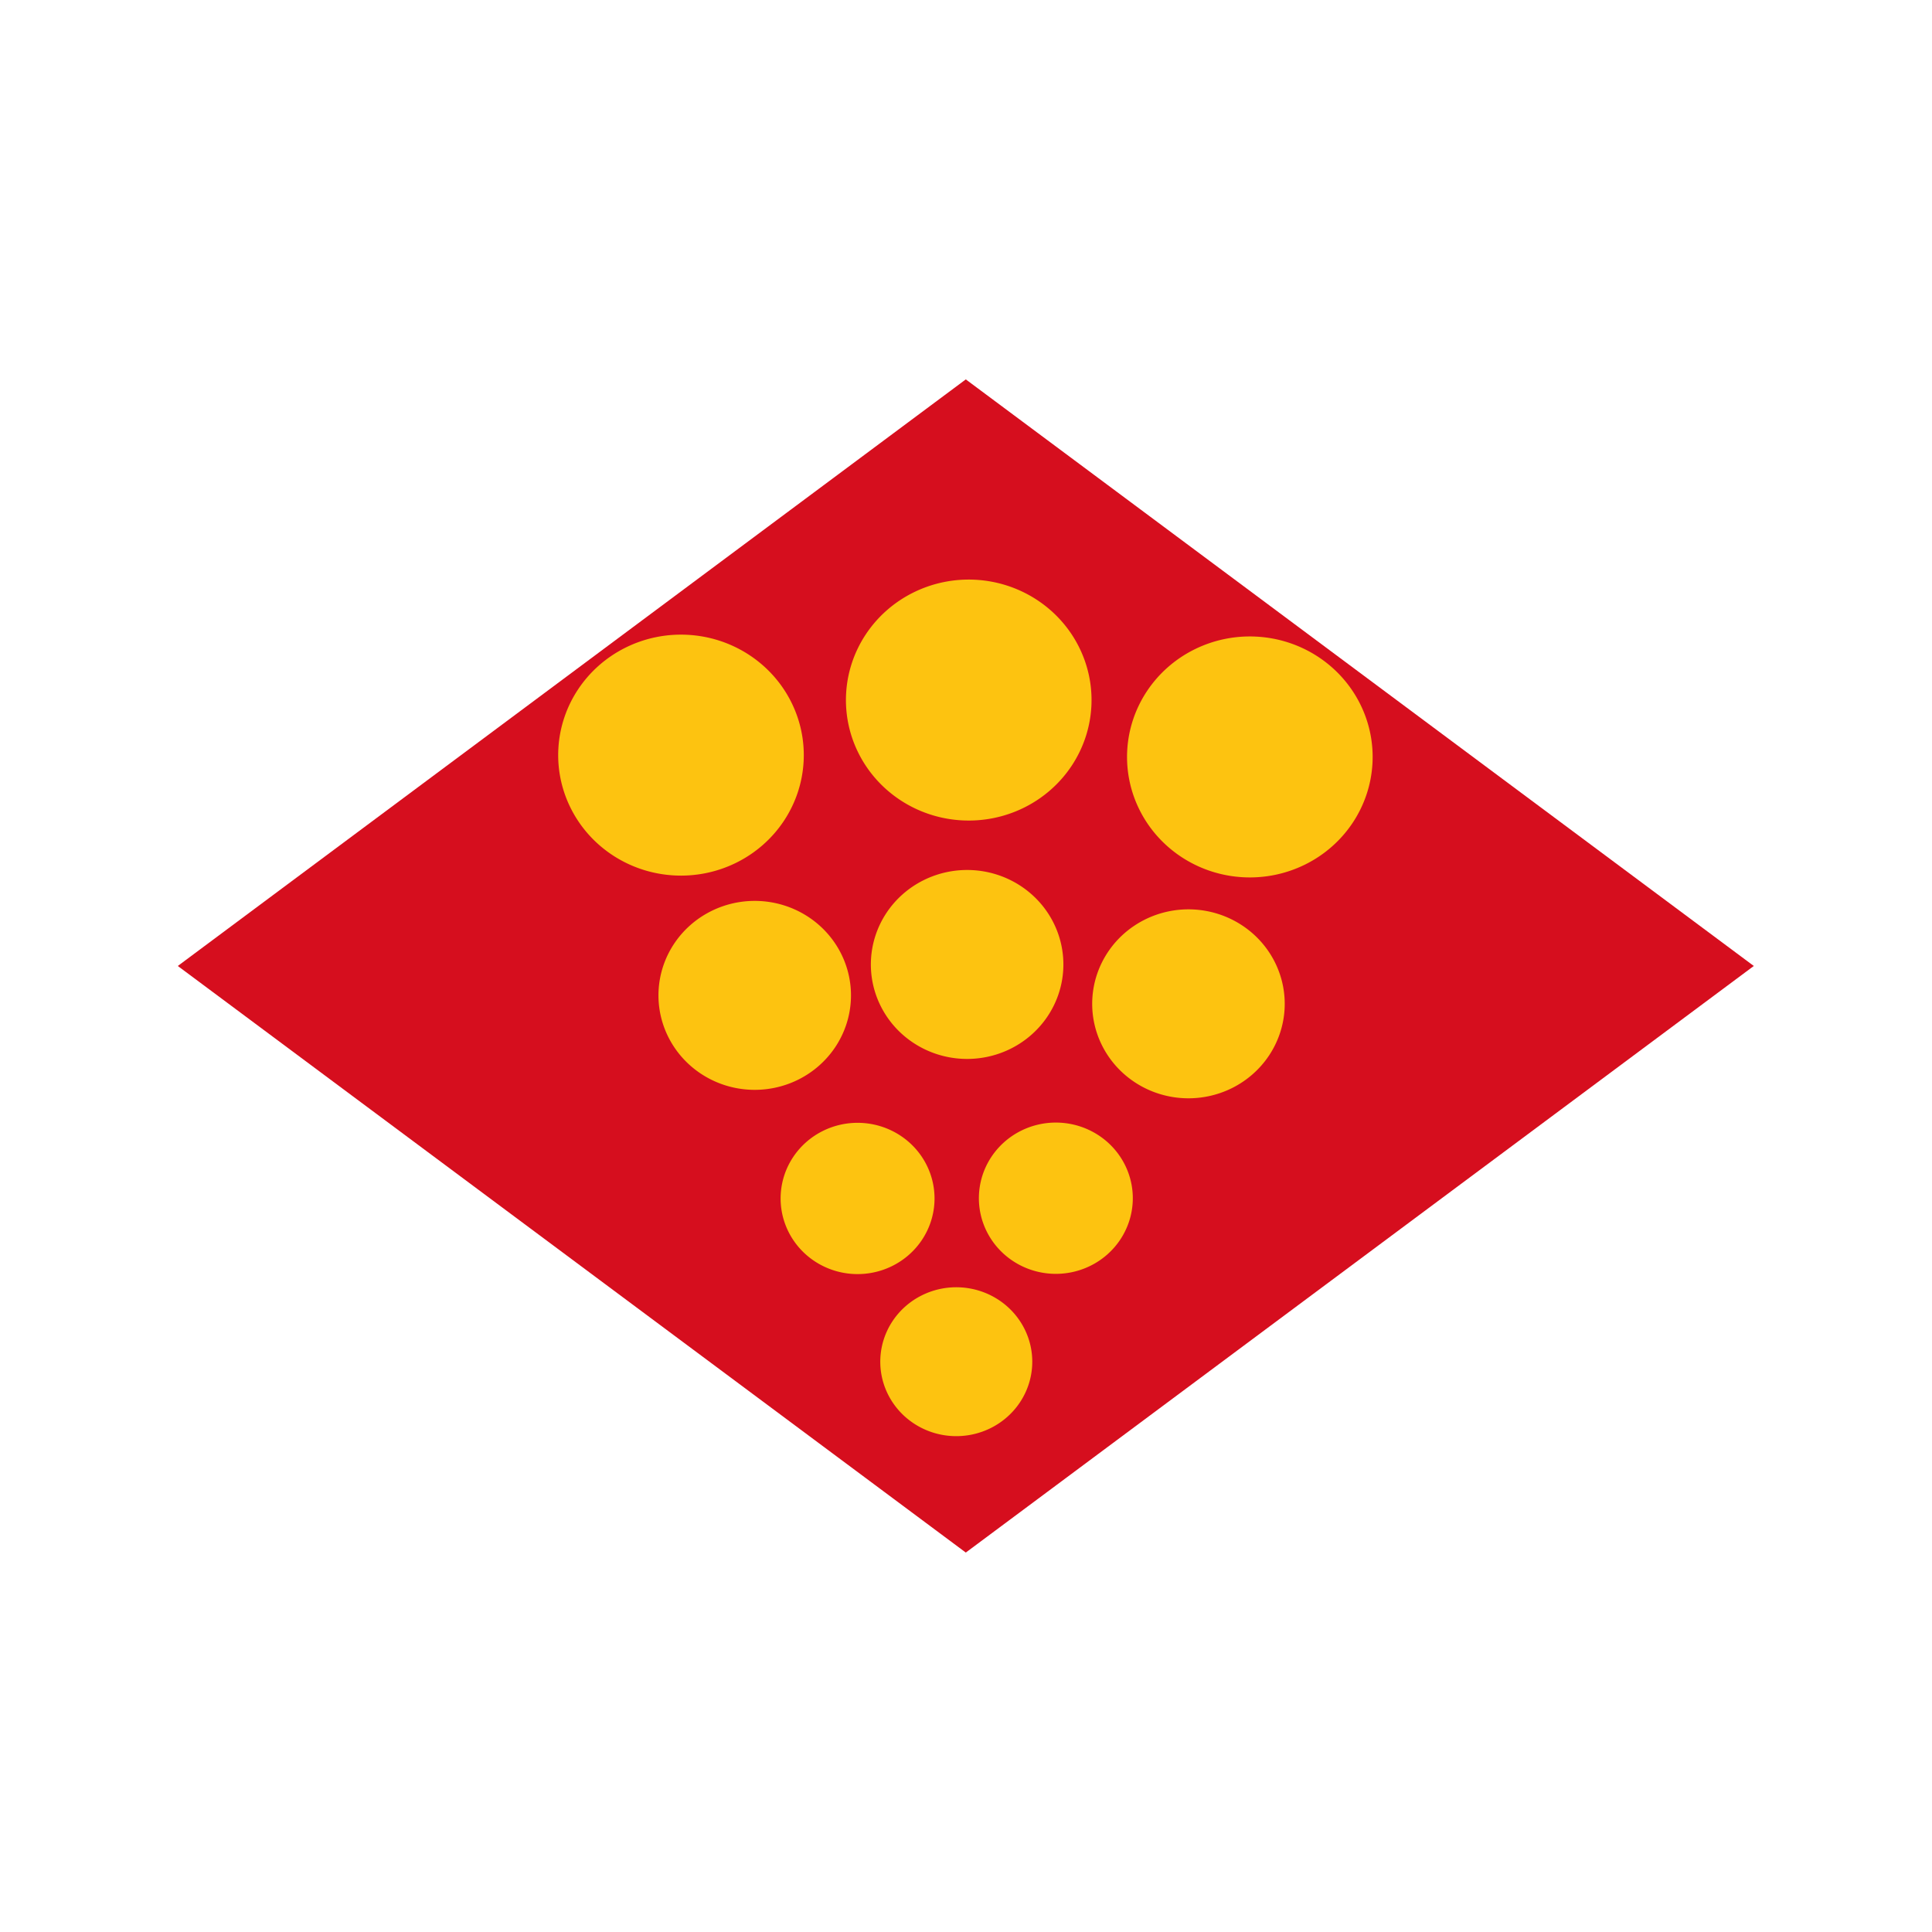 <?xml version="1.0" encoding="UTF-8" standalone="no"?>
<!-- Generator: Adobe Illustrator 16.0.4, SVG Export Plug-In . SVG Version: 6.00 Build 0)  -->

<svg
   xmlns:dc="http://purl.org/dc/elements/1.1/"
   xmlns:cc="http://creativecommons.org/ns#"
   xmlns:rdf="http://www.w3.org/1999/02/22-rdf-syntax-ns#"
   xmlns:svg="http://www.w3.org/2000/svg"
   xmlns="http://www.w3.org/2000/svg"
   xmlns:sodipodi="http://sodipodi.sourceforge.net/DTD/sodipodi-0.dtd"
   xmlns:inkscape="http://www.inkscape.org/namespaces/inkscape"
   version="1.1"
   id="Слой_1"
   x="0px"
   y="0px"
   width="16"
   height="16"
   viewBox="0 0 16 16"
   xml:space="preserve"
   inkscape:version="0.48.4 r9939"
   sodipodi:docname="osmc_red_diamond_green_grape.svg"
   style="enable-background:new"><defs
     id="defs9" /><sodipodi:namedview
     pagecolor="#ffffff"
     bordercolor="#666666"
     borderopacity="1"
     objecttolerance="10"
     gridtolerance="10"
     guidetolerance="10"
     inkscape:pageopacity="0"
     inkscape:pageshadow="2"
     inkscape:window-width="1920"
     inkscape:window-height="1004"
     id="namedview7"
     showgrid="false"
     inkscape:zoom="32"
     inkscape:cx="8.6759224"
     inkscape:cy="9.2986067"
     inkscape:window-x="1680"
     inkscape:window-y="0"
     inkscape:window-maximized="1"
     inkscape:current-layer="Слой_1" /><rect
     style="color:#000000;fill:#d60e1e;fill-opacity:1;fill-rule:nonzero;stroke:none;stroke-width:1;marker:none;visibility:visible;display:inline;overflow:visible;enable-background:accumulate"
     id="rect3928"
     width="8.137"
     height="8.137"
     x="-5.782"
     y="7.618"
     transform="matrix(0.802,-0.597,0.802,0.597,0,0)" /><path
     sodipodi:type="arc"
     style="color:#000000;fill:#ffce0f;fill-opacity:0.941;fill-rule:nonzero;stroke:none;stroke-width:1.533;marker:none;visibility:visible;display:inline;overflow:visible;enable-background:accumulate"
     id="path2994"
     sodipodi:cx="12.902542"
     sodipodi:cy="15.513771"
     sodipodi:rx="1.9984756"
     sodipodi:ry="2.4763718"
     d="m 14.898,15.647 a 1.998,2.476 0 1 1 2.19e-4,-0.005"
     transform="matrix(0.509,0,0,0.403,-0.928,0.003)"
     sodipodi:start="0.053639769"
     sodipodi:end="6.3347467"
     sodipodi:open="true" /><path
     transform="matrix(0.509,0,0,0.403,3.783,0.018)"
     sodipodi:type="arc"
     style="color:#000000;fill:#ffce0f;fill-opacity:0.941;fill-rule:nonzero;stroke:none;stroke-width:1.533;marker:none;visibility:visible;display:inline;overflow:visible;enable-background:accumulate"
     id="path2994-9"
     sodipodi:cx="12.902542"
     sodipodi:cy="15.513771"
     sodipodi:rx="1.9984756"
     sodipodi:ry="2.4763718"
     d="m 14.898,15.647 a 1.998,2.476 0 1 1 2.19e-4,-0.005"
     sodipodi:start="0.053639769"
     sodipodi:end="6.3347467"
     sodipodi:open="true" /><path
     transform="matrix(0.509,0,0,0.403,1.455,-0.453)"
     sodipodi:type="arc"
     style="color:#000000;fill:#ffce0f;fill-opacity:0.941;fill-rule:nonzero;stroke:none;stroke-width:1.533;marker:none;visibility:visible;display:inline;overflow:visible;enable-background:accumulate"
     id="path2994-2"
     sodipodi:cx="12.902542"
     sodipodi:cy="15.513771"
     sodipodi:rx="1.9984756"
     sodipodi:ry="2.4763718"
     d="m 14.898,15.647 a 1.998,2.476 0 1 1 2.19e-4,-0.005"
     sodipodi:start="0.053639769"
     sodipodi:end="6.3347467"
     sodipodi:open="true" /><path
     transform="matrix(0.399,0,0,0.316,2.861,3.086)"
     sodipodi:type="arc"
     style="color:#000000;fill:#ffce0f;fill-opacity:0.941;fill-rule:nonzero;stroke:none;stroke-width:1.959;marker:none;visibility:visible;display:inline;overflow:visible;enable-background:accumulate"
     id="path2994-4"
     sodipodi:cx="12.902542"
     sodipodi:cy="15.513771"
     sodipodi:rx="1.9984756"
     sodipodi:ry="2.4763718"
     d="m 14.898,15.647 a 1.998,2.476 0 1 1 2.19e-4,-0.005"
     sodipodi:start="0.053639769"
     sodipodi:end="6.3347467"
     sodipodi:open="true" /><path
     transform="matrix(0.399,0,0,0.316,1.102,3.342)"
     sodipodi:type="arc"
     style="color:#000000;fill:#ffce0f;fill-opacity:0.941;fill-rule:nonzero;stroke:none;stroke-width:1.959;marker:none;visibility:visible;display:inline;overflow:visible;enable-background:accumulate"
     id="path2994-4-8"
     sodipodi:cx="12.902542"
     sodipodi:cy="15.513771"
     sodipodi:rx="1.9984756"
     sodipodi:ry="2.4763718"
     d="m 14.898,15.647 a 1.998,2.476 0 1 1 2.19e-4,-0.005"
     sodipodi:start="0.053639769"
     sodipodi:end="6.3347467"
     sodipodi:open="true" /><path
     transform="matrix(0.399,0,0,0.316,4.694,3.412)"
     sodipodi:type="arc"
     style="color:#000000;fill:#ffce0f;fill-opacity:0.941;fill-rule:nonzero;stroke:none;stroke-width:1.959;marker:none;visibility:visible;display:inline;overflow:visible;enable-background:accumulate"
     id="path2994-4-8-5"
     sodipodi:cx="12.902542"
     sodipodi:cy="15.513771"
     sodipodi:rx="1.9984756"
     sodipodi:ry="2.4763718"
     d="m 14.898,15.647 a 1.998,2.476 0 1 1 2.19e-4,-0.005"
     sodipodi:start="0.053639769"
     sodipodi:end="6.3347467"
     sodipodi:open="true" /><path
     transform="matrix(0.319,0,0,0.253,2.986,6.001)"
     sodipodi:type="arc"
     style="color:#000000;fill:#ffce0f;fill-opacity:0.941;fill-rule:nonzero;stroke:none;stroke-width:2.447;marker:none;visibility:visible;display:inline;overflow:visible;enable-background:accumulate"
     id="path2994-4-8-2"
     sodipodi:cx="12.902542"
     sodipodi:cy="15.513771"
     sodipodi:rx="1.9984756"
     sodipodi:ry="2.4763718"
     d="m 14.898,15.647 a 1.998,2.476 0 1 1 2.19e-4,-0.005"
     sodipodi:start="0.053639769"
     sodipodi:end="6.3347467"
     sodipodi:open="true" /><path
     transform="matrix(0.319,0,0,0.253,4.628,5.999)"
     sodipodi:type="arc"
     style="color:#000000;fill:#ffce0f;fill-opacity:0.941;fill-rule:nonzero;stroke:none;stroke-width:2.447;marker:none;visibility:visible;display:inline;overflow:visible;enable-background:accumulate"
     id="path2994-4-8-2-6"
     sodipodi:cx="12.902542"
     sodipodi:cy="15.513771"
     sodipodi:rx="1.9984756"
     sodipodi:ry="2.4763718"
     d="m 14.898,15.647 a 1.998,2.476 0 1 1 2.19e-4,-0.005"
     sodipodi:start="0.053639769"
     sodipodi:end="6.3347467"
     sodipodi:open="true" /><path
     transform="matrix(0.315,0,0,0.249,3.855,7.415)"
     sodipodi:type="arc"
     style="color:#000000;fill:#ffce0f;fill-opacity:0.941;fill-rule:nonzero;stroke:none;stroke-width:2.478;marker:none;visibility:visible;display:inline;overflow:visible;enable-background:accumulate"
     id="path2994-4-8-2-3"
     sodipodi:cx="12.902542"
     sodipodi:cy="15.513771"
     sodipodi:rx="1.9984756"
     sodipodi:ry="2.4763718"
     d="m 14.898,15.647 a 1.998,2.476 0 1 1 2.19e-4,-0.005"
     sodipodi:start="0.053639769"
     sodipodi:end="6.3347467"
     sodipodi:open="true" /></svg>